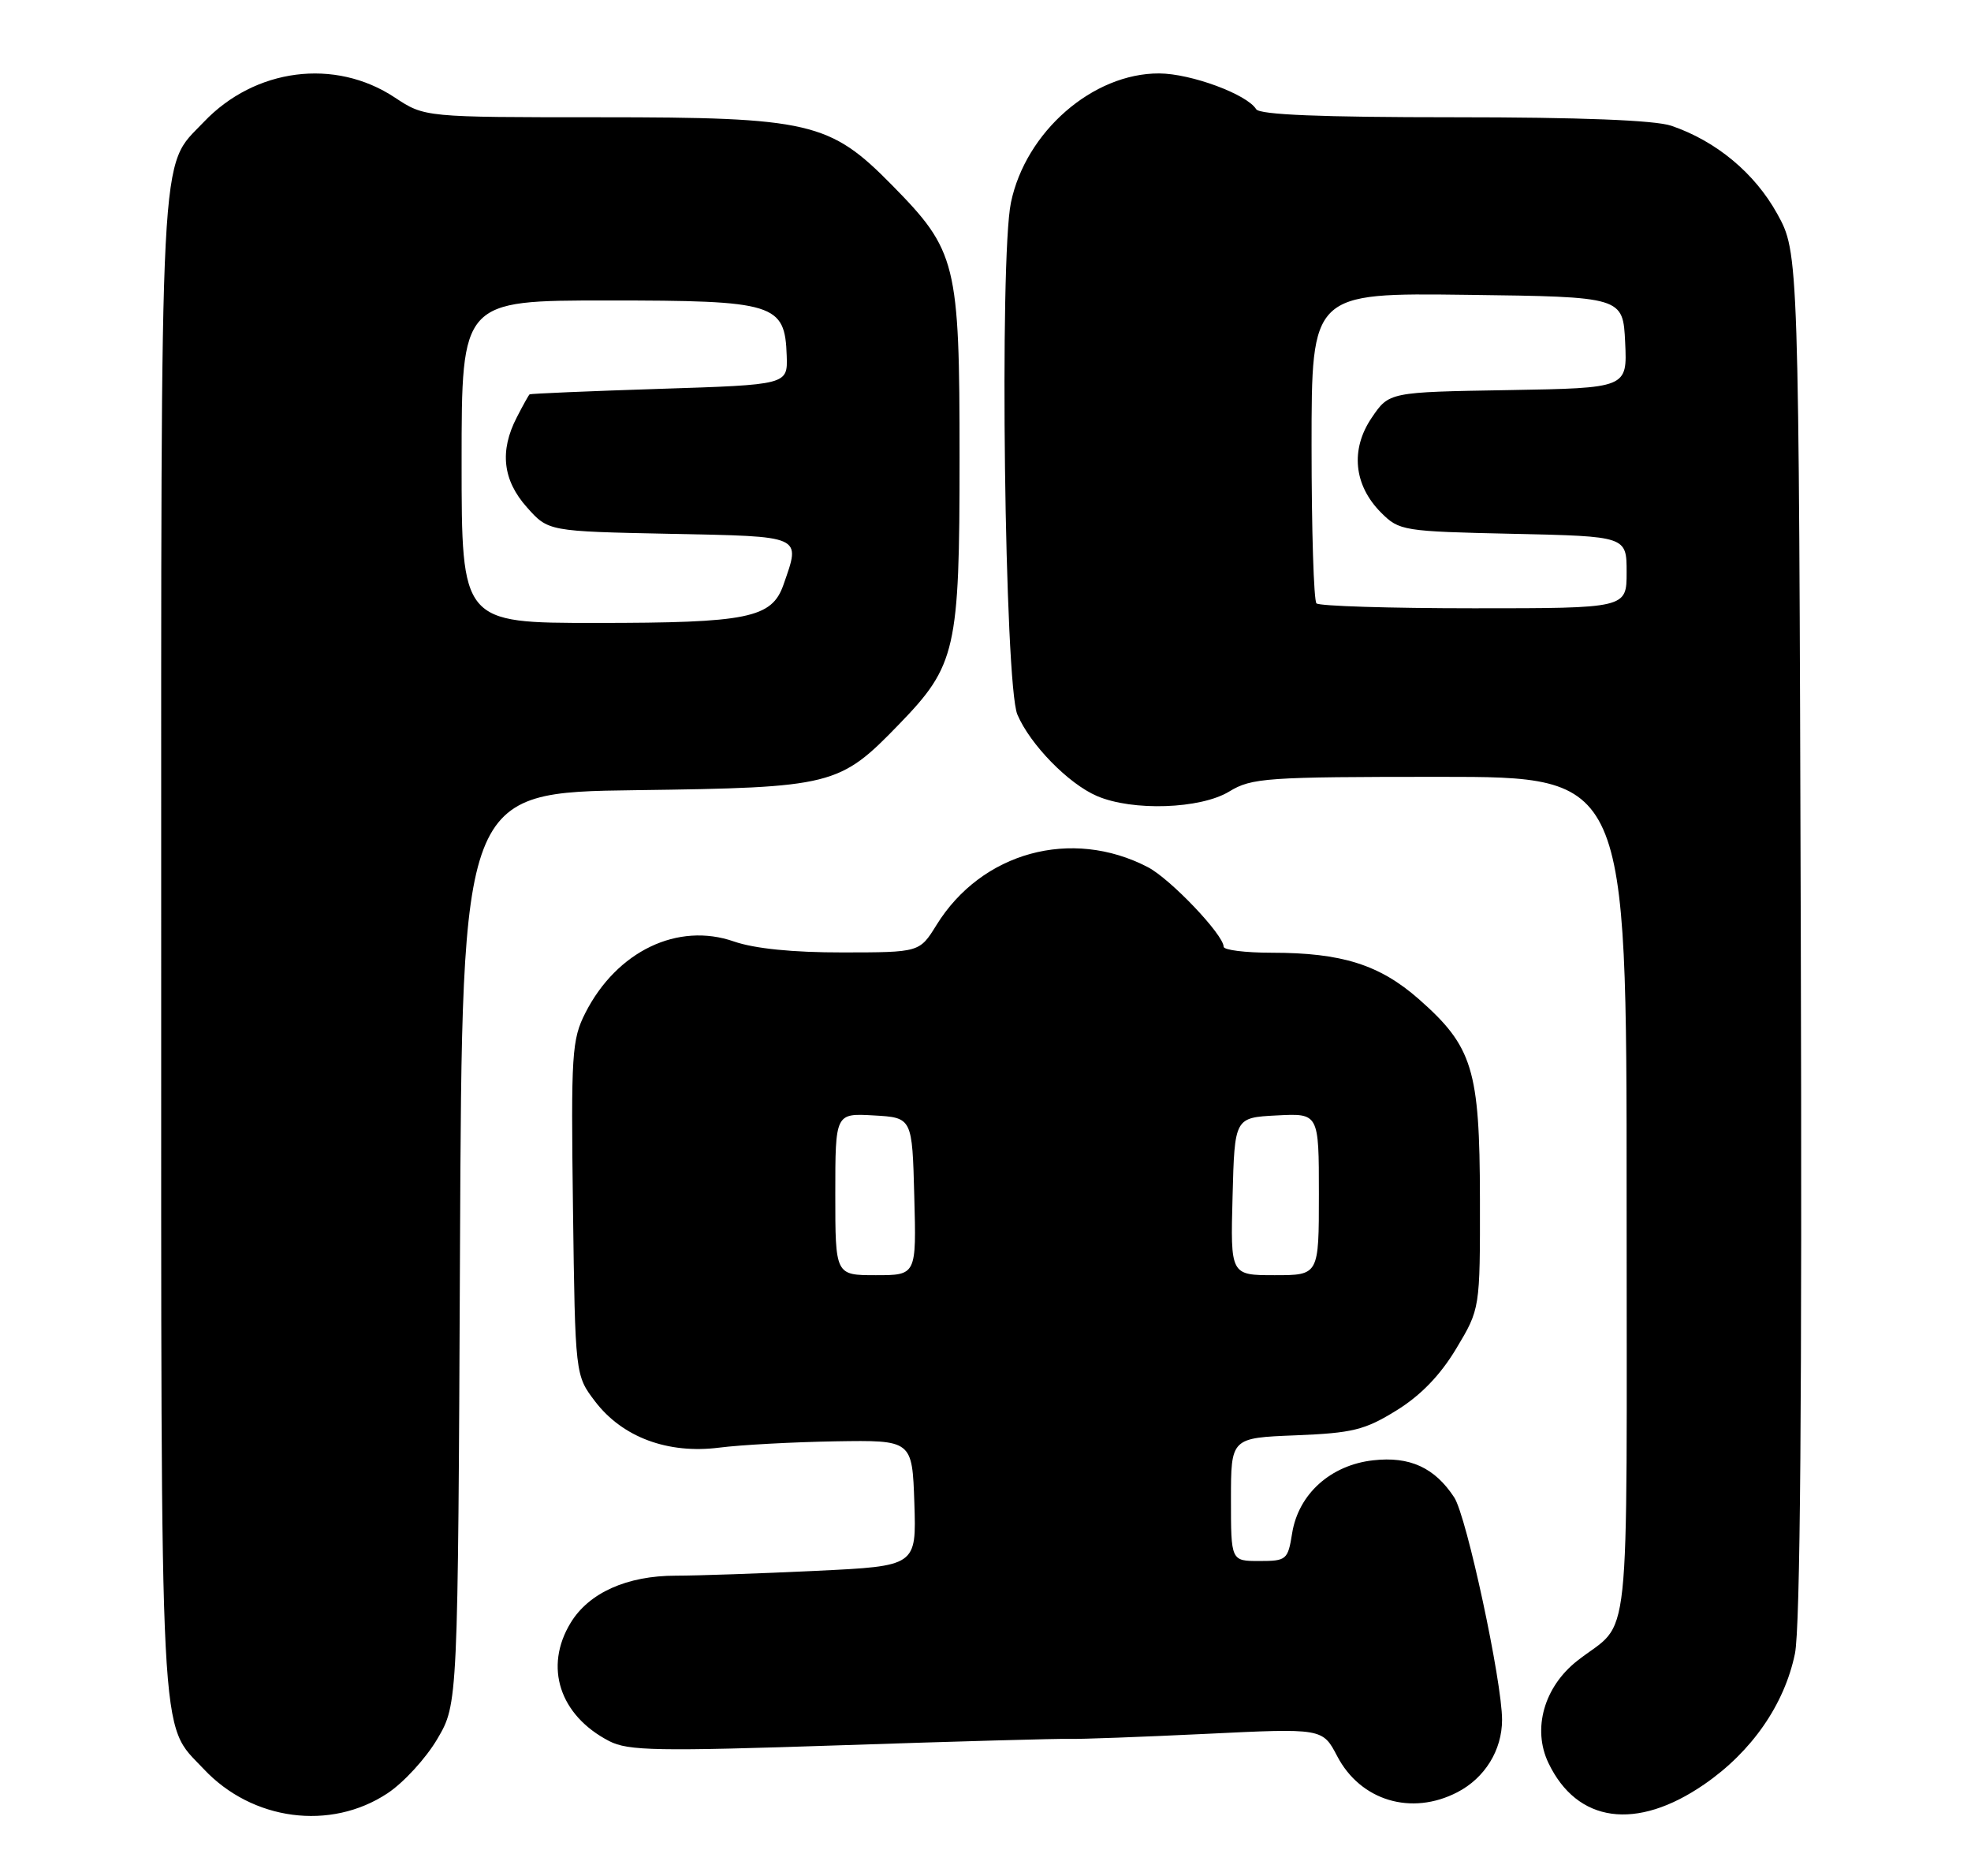 <?xml version="1.0" encoding="UTF-8" standalone="no"?>
<!DOCTYPE svg PUBLIC "-//W3C//DTD SVG 1.1//EN" "http://www.w3.org/Graphics/SVG/1.1/DTD/svg11.dtd" >
<svg xmlns="http://www.w3.org/2000/svg" xmlns:xlink="http://www.w3.org/1999/xlink" version="1.1" viewBox="0 0 269 256">
 <g >
 <path fill="currentColor"
d=" M 52.88 244.70 C 55.09 243.24 58.15 239.90 59.69 237.27 C 62.50 232.50 62.50 232.50 62.78 170.32 C 63.06 108.13 63.06 108.13 86.78 107.82 C 113.67 107.46 114.56 107.24 122.70 98.83 C 130.48 90.80 130.96 88.71 130.96 62.50 C 130.96 35.81 130.56 34.22 121.72 25.24 C 113.26 16.64 110.52 16.00 81.94 16.00 C 57.96 16.00 57.96 16.00 53.89 13.31 C 45.71 7.89 34.79 9.30 27.80 16.66 C 21.70 23.09 22.00 17.30 22.00 129.00 C 22.00 240.69 21.70 234.87 27.80 241.38 C 34.42 248.44 45.10 249.85 52.88 244.70 Z  M 232.60 243.47 C 239.07 239.02 243.53 232.60 244.97 225.65 C 245.70 222.14 245.95 190.78 245.77 127.49 C 245.50 34.50 245.50 34.50 242.54 29.15 C 239.47 23.61 234.21 19.24 228.10 17.16 C 225.86 16.40 215.71 16.00 198.41 16.00 C 180.31 16.00 171.91 15.66 171.44 14.90 C 170.18 12.86 162.54 10.04 158.21 10.02 C 149.16 9.98 139.98 17.97 137.97 27.65 C 136.38 35.31 137.11 93.40 138.85 97.50 C 140.59 101.59 145.82 106.95 149.72 108.62 C 154.59 110.71 163.85 110.39 167.77 108.00 C 170.82 106.14 172.82 106.00 196.52 106.00 C 222.00 106.00 222.00 106.00 222.00 163.50 C 222.00 227.38 222.70 220.77 215.27 226.61 C 210.73 230.17 209.11 235.90 211.32 240.54 C 215.23 248.74 223.33 249.86 232.60 243.47 Z  M 198.90 244.55 C 202.65 242.61 205.00 238.81 205.00 234.67 C 205.00 229.41 200.16 206.89 198.47 204.32 C 195.81 200.26 192.40 198.69 187.40 199.26 C 181.60 199.91 177.21 203.86 176.35 209.21 C 175.77 212.84 175.58 213.00 171.87 213.00 C 168.00 213.00 168.00 213.00 168.00 204.60 C 168.00 196.20 168.00 196.20 176.83 195.85 C 184.59 195.54 186.26 195.13 190.58 192.46 C 193.89 190.42 196.56 187.66 198.75 184.01 C 202.00 178.59 202.00 178.59 201.98 163.54 C 201.95 145.92 201.00 142.81 193.64 136.33 C 188.29 131.63 183.13 130.00 173.56 130.00 C 169.95 130.00 167.00 129.63 167.00 129.18 C 167.00 127.55 159.72 119.91 156.65 118.32 C 146.23 112.91 133.97 116.27 127.81 126.22 C 125.50 129.95 125.50 129.95 115.00 129.96 C 108.20 129.97 102.98 129.44 100.18 128.47 C 92.51 125.79 84.19 129.78 79.90 138.19 C 78.04 141.85 77.92 143.73 78.20 164.89 C 78.50 187.66 78.50 187.66 81.23 191.24 C 84.96 196.12 91.15 198.42 98.16 197.53 C 101.10 197.15 108.22 196.77 114.00 196.67 C 124.50 196.50 124.50 196.50 124.79 205.09 C 125.07 213.69 125.07 213.69 111.38 214.34 C 103.85 214.70 95.24 215.00 92.24 215.00 C 85.58 215.00 80.38 217.33 77.89 221.42 C 74.21 227.44 76.37 234.07 83.14 237.57 C 85.72 238.91 89.71 238.98 114.80 238.14 C 130.58 237.61 144.62 237.22 146.00 237.27 C 147.38 237.32 155.70 237.01 164.50 236.59 C 180.50 235.81 180.50 235.81 182.50 239.63 C 185.68 245.71 192.63 247.80 198.90 244.55 Z  M 63.00 63.00 C 63.00 41.00 63.00 41.00 82.89 41.00 C 105.81 41.00 107.13 41.41 107.37 48.56 C 107.50 52.50 107.50 52.50 90.00 53.06 C 80.38 53.37 72.40 53.71 72.28 53.81 C 72.15 53.91 71.36 55.33 70.53 56.95 C 68.16 61.53 68.61 65.53 71.92 69.23 C 74.83 72.50 74.83 72.50 91.42 72.84 C 109.75 73.21 109.29 73.00 106.93 79.78 C 105.34 84.34 102.09 85.00 81.35 85.00 C 63.00 85.00 63.00 85.00 63.00 63.00 Z  M 179.67 82.33 C 179.30 81.97 179.00 72.28 179.00 60.81 C 179.00 39.96 179.00 39.96 200.25 40.23 C 221.50 40.50 221.50 40.50 221.80 46.73 C 222.09 52.95 222.09 52.95 205.84 53.23 C 189.58 53.50 189.58 53.50 187.21 57.00 C 184.27 61.33 184.76 66.21 188.49 69.95 C 190.97 72.43 191.47 72.51 206.52 72.84 C 222.00 73.18 222.00 73.18 222.00 78.09 C 222.00 83.00 222.00 83.00 201.17 83.00 C 189.71 83.00 180.03 82.70 179.67 82.33 Z  M 114.00 162.95 C 114.00 151.90 114.00 151.90 119.25 152.20 C 124.50 152.50 124.50 152.50 124.78 163.25 C 125.07 174.00 125.07 174.00 119.53 174.00 C 114.00 174.00 114.00 174.00 114.00 162.95 Z  M 168.22 163.25 C 168.50 152.50 168.50 152.50 174.25 152.20 C 180.00 151.90 180.00 151.90 180.00 162.95 C 180.00 174.00 180.00 174.00 173.97 174.00 C 167.93 174.00 167.93 174.00 168.22 163.25 Z "/>
</g>
</svg>